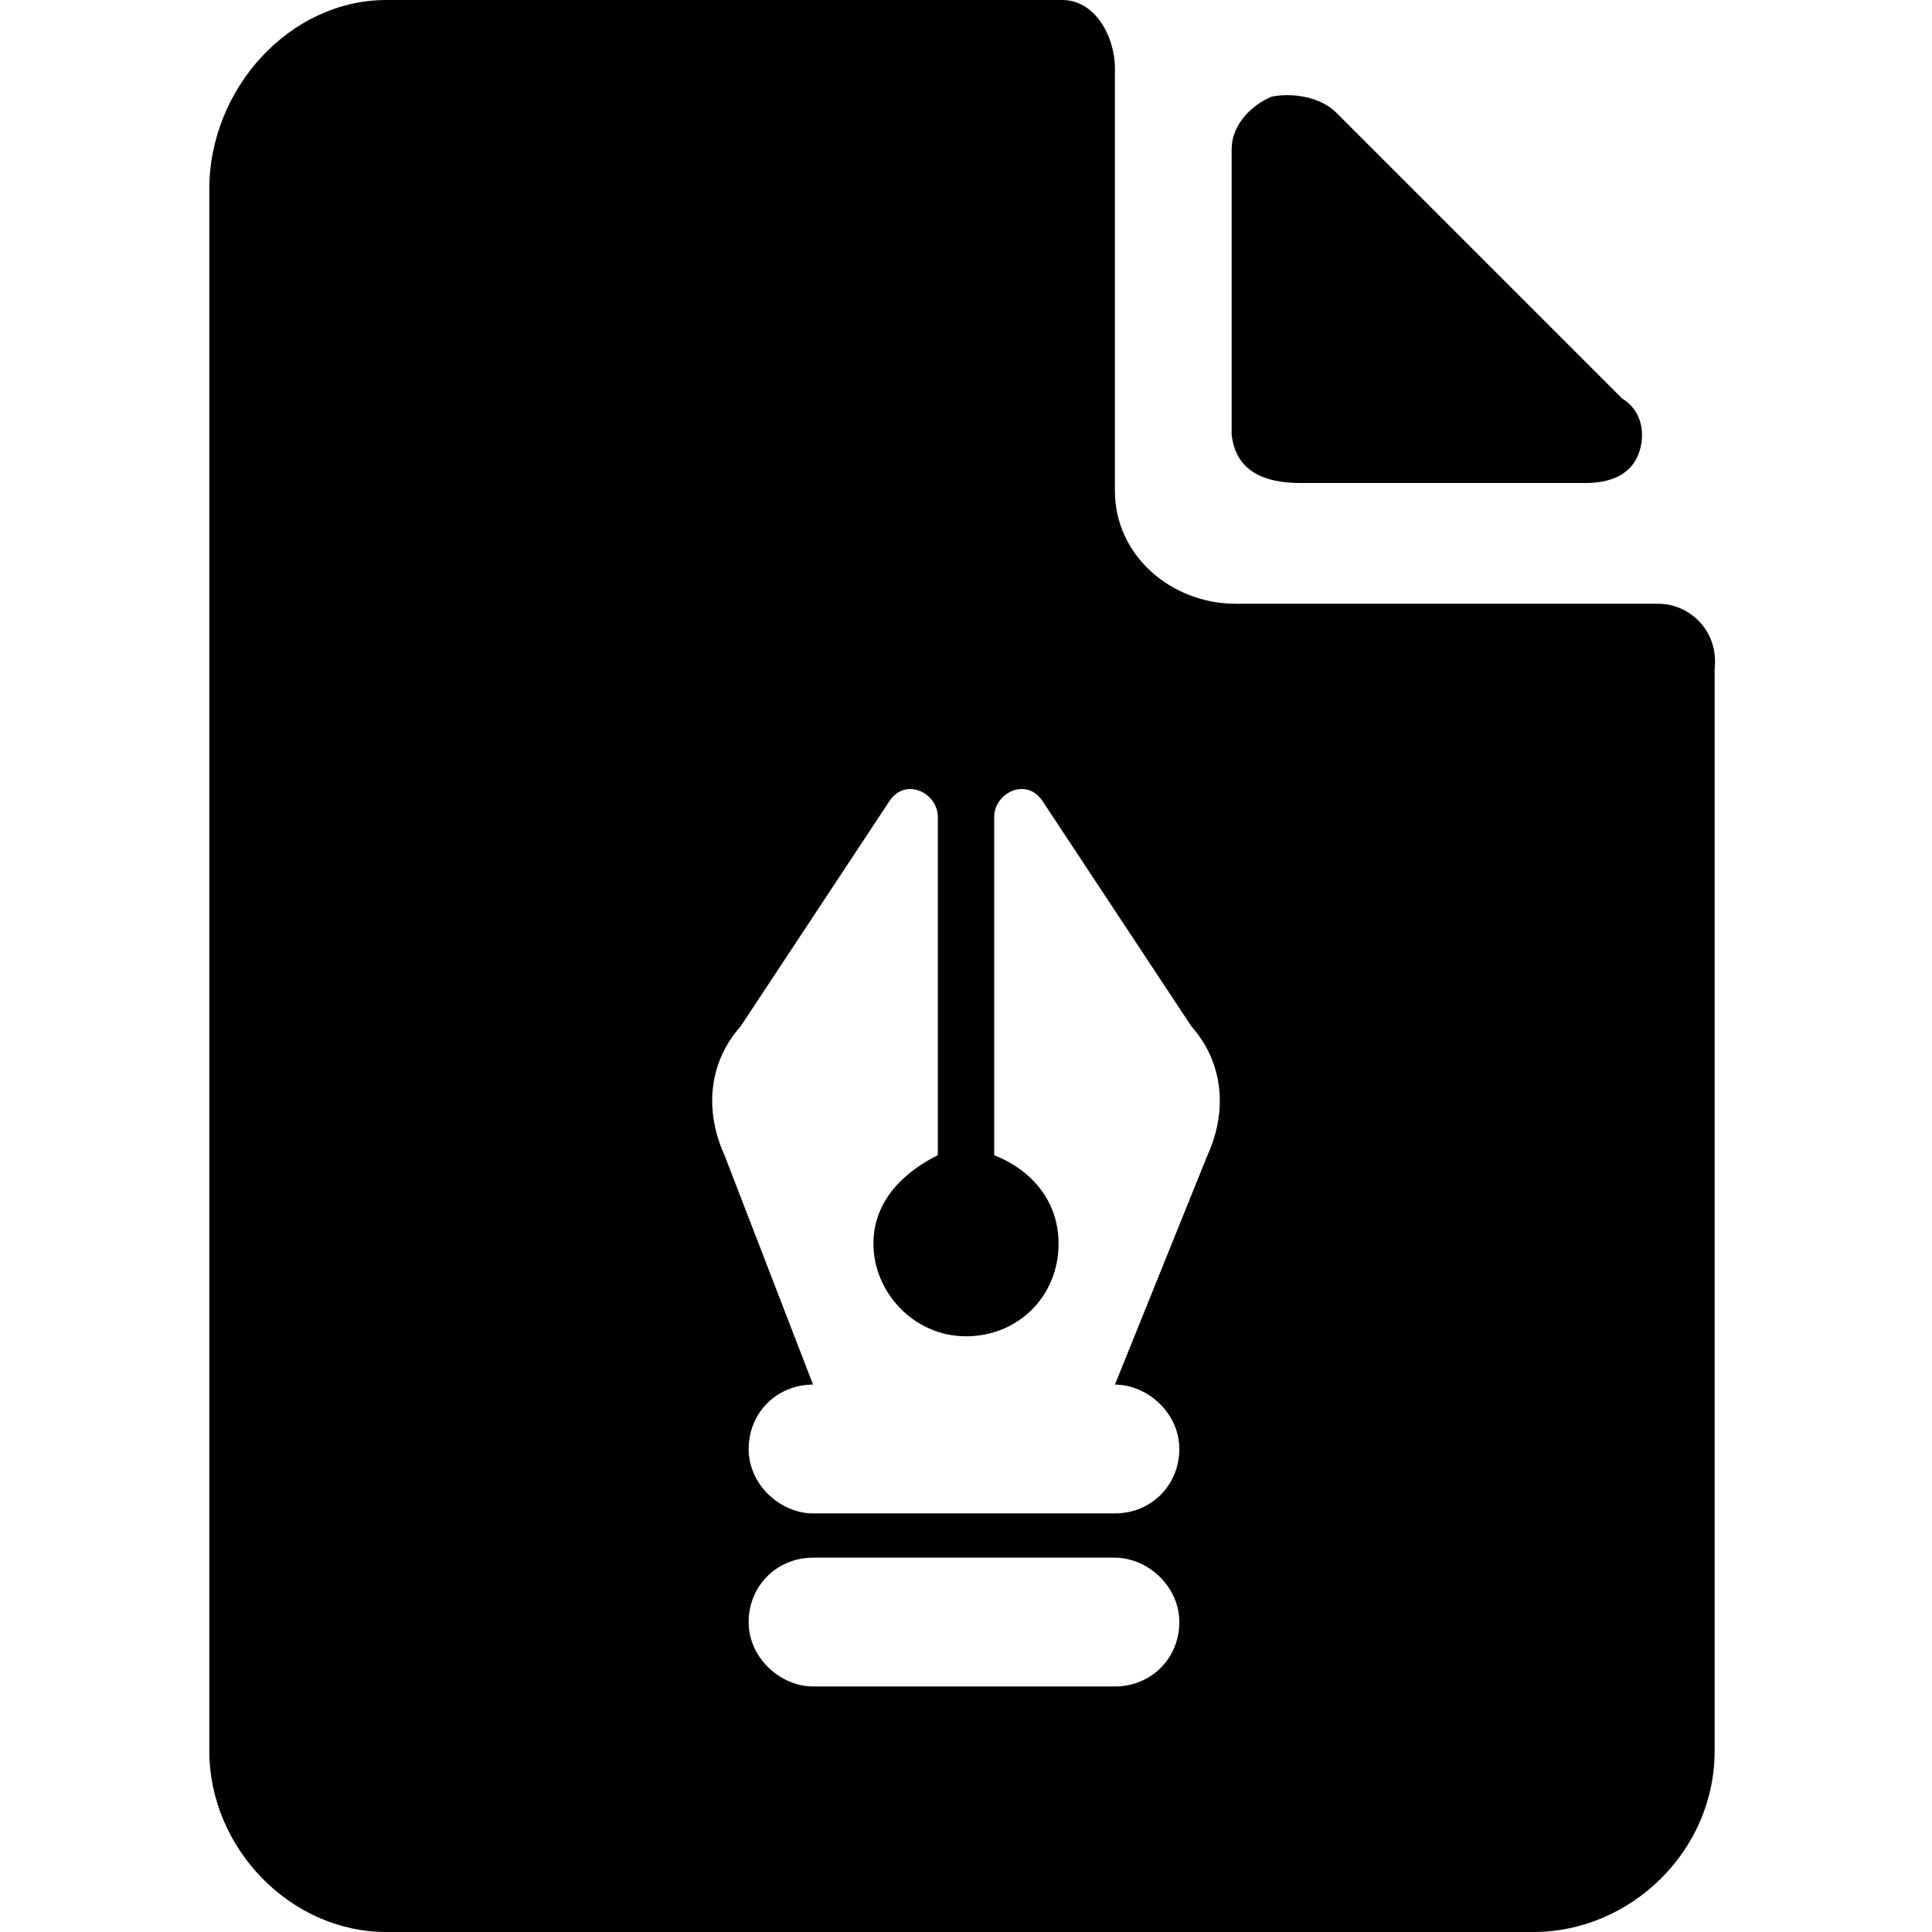 <svg enable-background="new 0 0 48 48" viewBox="0 0 48 48" xmlns="http://www.w3.org/2000/svg"><path d="m32.3 12h7.1c.6 0 1.1-.2 1.3-.7s.1-1.1-.4-1.4l-7.1-7.1c-.4-.4-1.1-.5-1.6-.4-.5.2-1 .7-1 1.3v7.1c.1.9.8 1.2 1.7 1.2z"/><path d="m41.2 15h-10.5c-1.6 0-3-1.2-3-2.8v-10.5c0-.8-.5-1.7-1.3-1.7h-16.8c-2.4 0-4.4 2.2-4.4 4.7v38.8c0 2.4 2 4.5 4.4 4.5h28.5c2.4 0 4.5-2 4.5-4.5v-26.9c.1-.9-.6-1.6-1.4-1.6zm-13.5 26.9h-7.5c-.8 0-1.6-.7-1.6-1.6s.7-1.6 1.6-1.6h7.5c.8 0 1.6.7 1.6 1.6s-.7 1.6-1.6 1.6zm2.3-13.2-2.3 5.7c.8 0 1.6.7 1.6 1.6s-.7 1.6-1.6 1.6h-7.5c-.8 0-1.6-.7-1.6-1.6s.7-1.6 1.6-1.6l-2.2-5.7c-.5-1.1-.4-2.3.4-3.2l3.7-5.6c.4-.6 1.2-.2 1.2.4v8.4c-.8.4-1.6 1.1-1.6 2.2 0 1.2 1 2.3 2.3 2.3s2.3-1 2.3-2.3c0-1-.6-1.8-1.6-2.2v-8.4c0-.6.8-1 1.2-.4l3.7 5.6c.8.9.9 2.1.4 3.2z"/></svg>